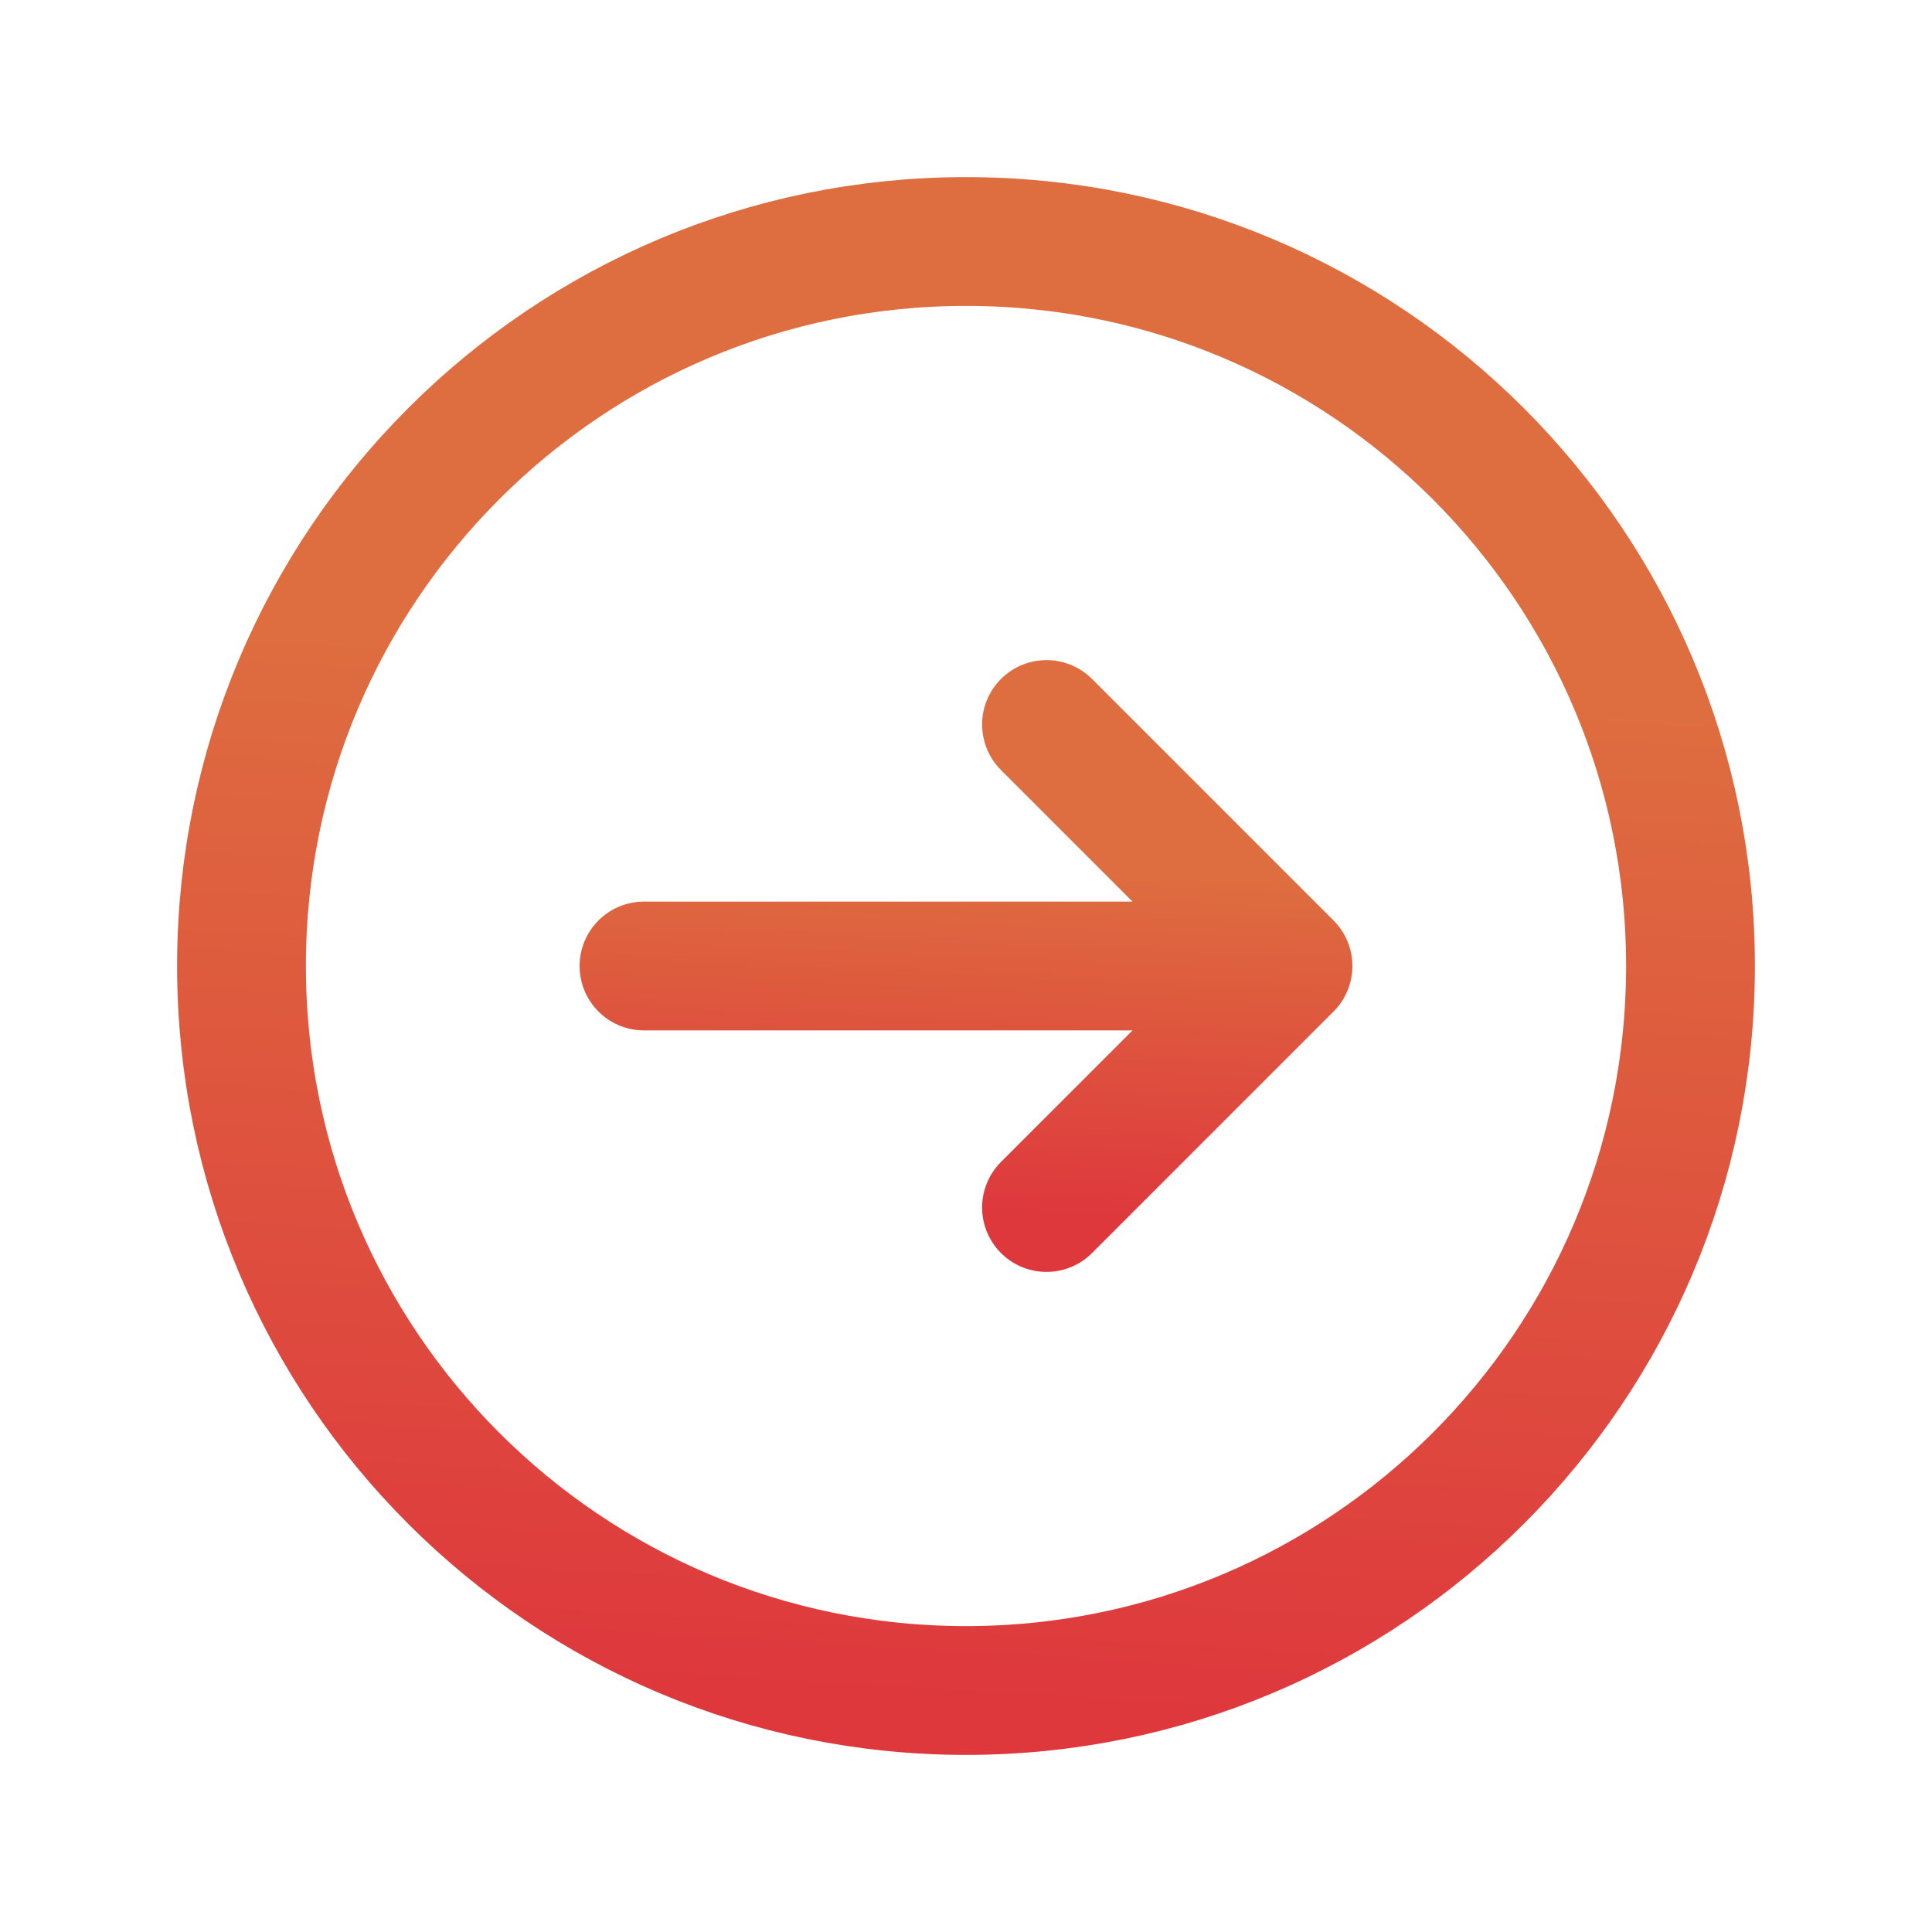 <svg width="60" height="60" viewBox="0 0 60 60" fill="none" xmlns="http://www.w3.org/2000/svg">
<path d="M30 52.5C42.426 52.5 52.5 42.426 52.5 30C52.5 17.574 42.426 7.5 30 7.5C17.574 7.5 7.5 17.574 7.5 30C7.5 42.426 17.574 52.5 30 52.5Z" stroke="url(#paint0_linear_2514_27)" stroke-width="4" stroke-linecap="round" stroke-linejoin="round"/>
<path d="M32.5 37.5L40 30M40 30L32.5 22.5M40 30L20 30" stroke="url(#paint1_linear_2514_27)" stroke-width="4" stroke-linecap="round" stroke-linejoin="round"/>
<defs>
<linearGradient id="paint0_linear_2514_27" x1="29.776" y1="52.773" x2="31.656" y2="20.436" gradientUnits="userSpaceOnUse">
<stop stop-color="#DE383D"/>
<stop offset="1" stop-color="#DE6E3F"/>
</linearGradient>
<linearGradient id="paint1_linear_2514_27" x1="29.9" y1="37.591" x2="30.371" y2="26.796" gradientUnits="userSpaceOnUse">
<stop stop-color="#DE383D"/>
<stop offset="1" stop-color="#DE6E3F"/>
</linearGradient>
</defs>
</svg>
